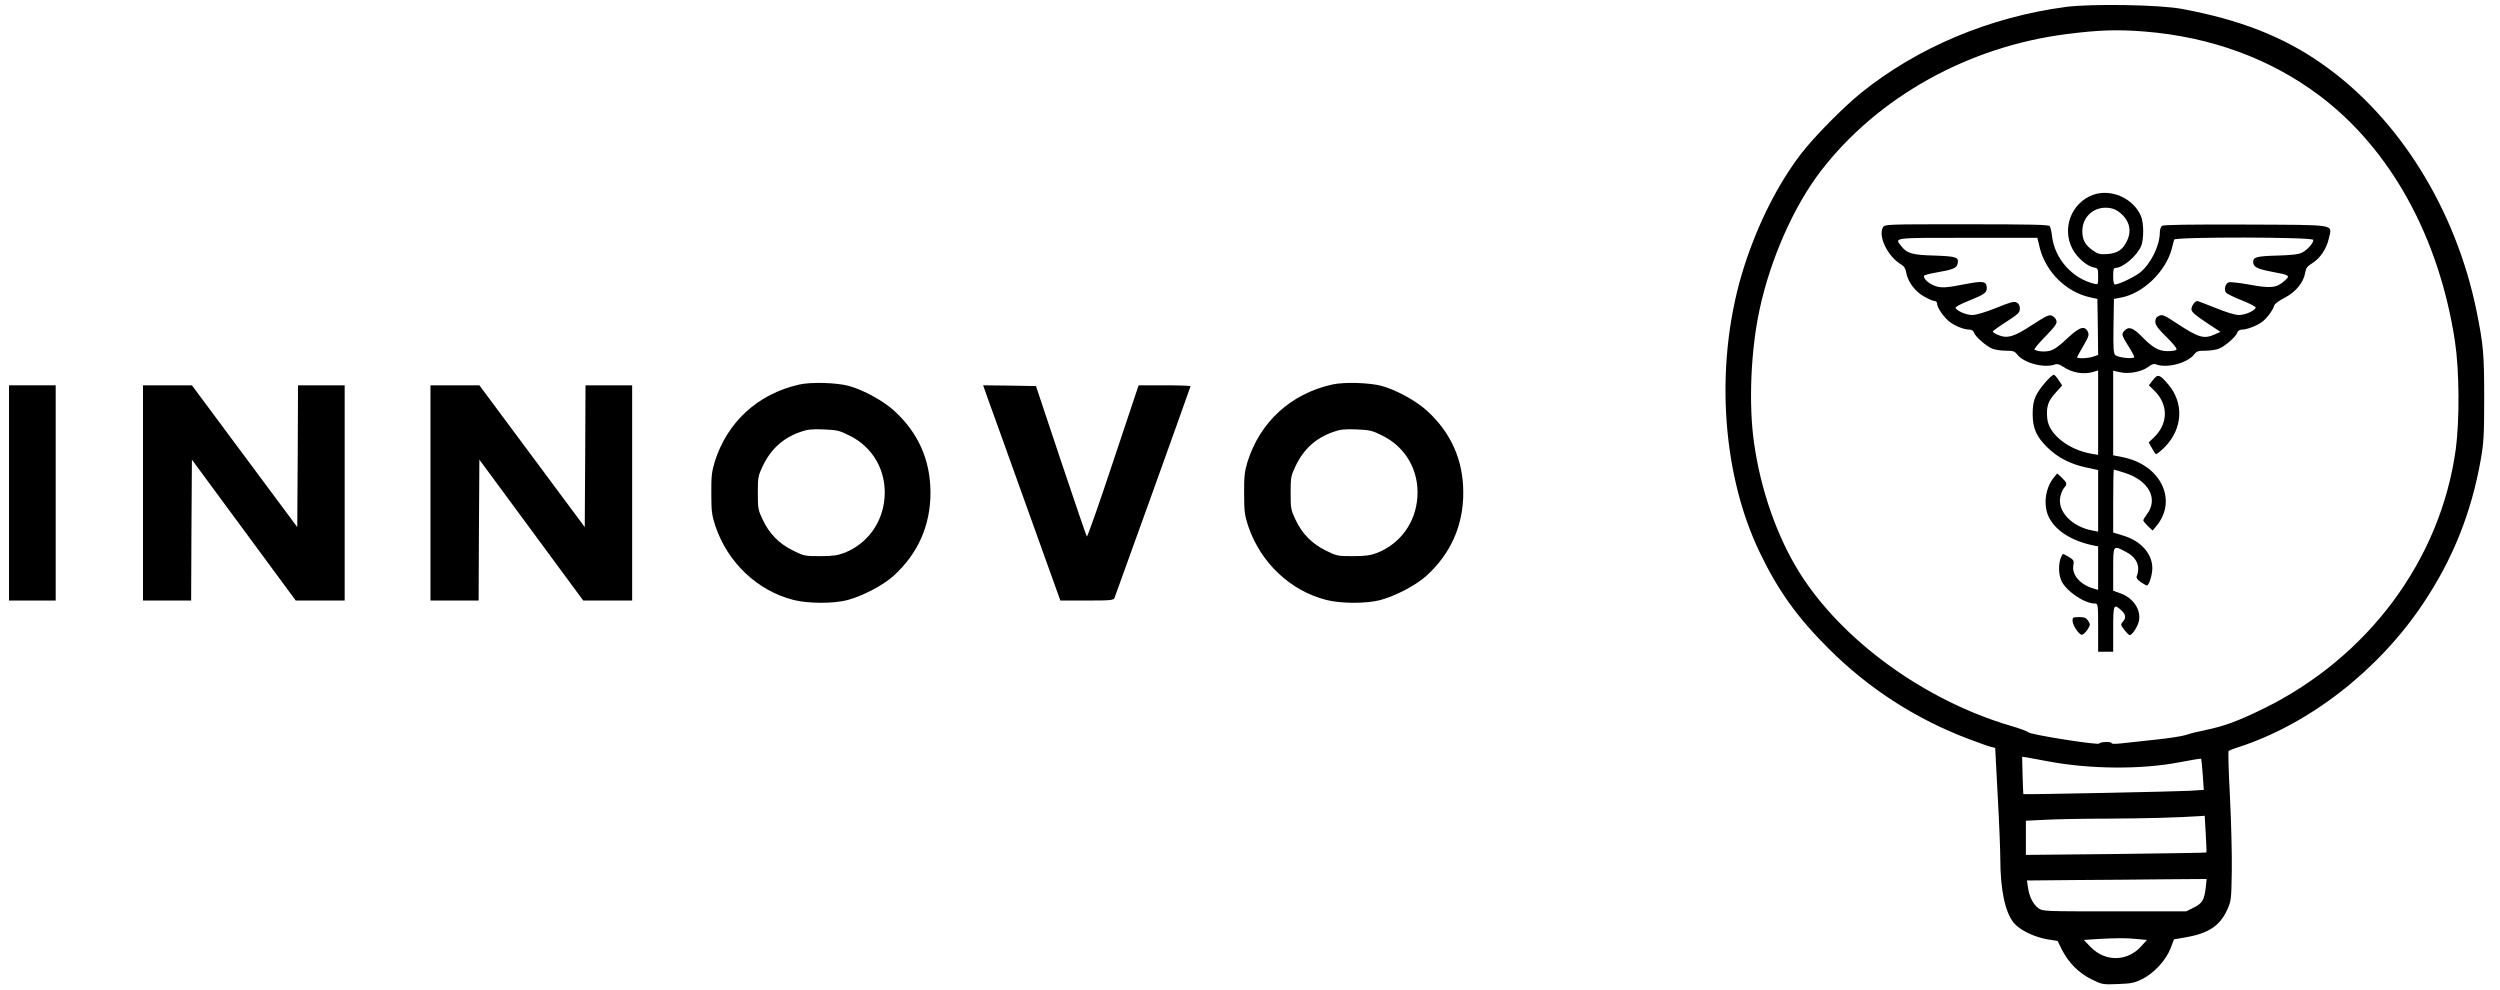 <?xml version="1.0" standalone="no"?>
<!DOCTYPE svg PUBLIC "-//W3C//DTD SVG 20010904//EN"
 "http://www.w3.org/TR/2001/REC-SVG-20010904/DTD/svg10.dtd">
<svg version="1.0" xmlns="http://www.w3.org/2000/svg"
 width="1661pt" height="658pt" viewBox="0 0 1661 658"
 preserveAspectRatio="xMidYMid meet">

<g transform="translate(0,658) scale(0.1,-0.1)"
fill="#000000" stroke="none">
<path d="M13726 6534 c-506 -67 -986 -269 -1361 -571 -120 -97 -317 -297 -402
-409 -152 -200 -283 -460 -373 -739 -200 -620 -159 -1368 104 -1910 121 -251
248 -428 456 -635 264 -264 578 -467 930 -600 69 -26 136 -50 151 -53 l25 -6
17 -323 c10 -178 17 -363 17 -413 0 -205 32 -357 90 -427 39 -47 135 -94 223
-109 l68 -11 28 -57 c45 -88 111 -155 196 -197 73 -36 75 -36 177 -32 89 3
111 8 161 33 78 39 158 125 188 204 l23 60 71 12 c155 26 232 76 281 181 28
62 29 67 32 258 2 107 -4 330 -12 494 -9 165 -13 303 -9 307 5 3 33 15 63 24
471 152 933 511 1229 955 197 293 321 604 383 955 20 114 23 164 23 410 0 291
-5 352 -50 575 -138 680 -517 1288 -1025 1644 -258 182 -550 296 -935 367
-147 28 -603 35 -769 13z m529 -164 c434 -36 826 -179 1150 -421 476 -355 801
-944 906 -1639 29 -193 31 -522 5 -715 -101 -735 -582 -1383 -1281 -1725 -166
-81 -258 -115 -380 -140 -49 -10 -110 -25 -135 -34 -25 -8 -117 -22 -205 -31
-88 -9 -188 -20 -222 -24 -35 -4 -63 -4 -63 1 0 12 -78 10 -82 -2 -4 -13 -460
59 -473 75 -5 6 -58 26 -117 43 -573 169 -1123 569 -1405 1022 -147 237 -255
545 -299 856 -37 257 -22 618 37 889 72 334 227 685 406 918 378 492 982 829
1638 911 211 27 335 31 520 16z m-644 -4849 c277 -52 617 -54 867 -6 78 15
144 26 146 24 2 -2 7 -50 11 -105 l7 -102 -93 -6 c-79 -5 -1101 -26 -1106 -22
-1 0 -3 57 -5 124 l-3 124 35 -5 c19 -3 83 -15 141 -26z m1044 -482 c4 -66 6
-121 4 -123 -2 -2 -273 -6 -601 -10 l-598 -6 0 114 0 113 122 6 c66 4 257 8
422 8 250 1 468 7 617 17 l27 2 7 -121z m0 -356 c-10 -83 -23 -105 -80 -133
l-50 -25 -477 0 c-466 0 -477 0 -505 21 -35 26 -61 77 -69 137 l-7 47 319 3
c176 1 444 3 597 5 l278 2 -6 -57z m-456 -342 l65 -6 -34 -38 c-93 -107 -241
-110 -340 -9 l-45 47 90 6 c126 7 190 8 264 0z"/>
<path d="M13905 5285 c-142 -53 -207 -220 -137 -356 29 -58 95 -116 143 -126
28 -5 29 -8 29 -60 0 -55 0 -55 -27 -48 -145 35 -261 166 -279 314 -3 31 -11
62 -16 69 -8 9 -131 12 -554 12 -540 0 -543 0 -554 -21 -33 -60 33 -194 121
-246 20 -12 30 -28 34 -54 10 -60 57 -124 117 -158 29 -17 61 -31 71 -31 10 0
17 -8 17 -18 0 -28 51 -99 91 -126 40 -27 92 -46 125 -46 14 0 25 -8 29 -19 8
-27 80 -90 121 -107 18 -8 59 -14 90 -14 49 0 59 -3 77 -26 45 -57 181 -92
252 -65 13 5 30 0 53 -16 60 -40 134 -53 200 -34 l32 10 0 -281 0 -280 -42 7
c-155 26 -286 130 -296 234 -7 78 4 115 54 170 l45 50 -23 35 c-13 20 -27 36
-32 36 -18 0 -99 -94 -119 -139 -16 -34 -22 -66 -22 -121 0 -96 25 -152 99
-224 67 -66 153 -110 257 -132 l79 -17 0 -205 0 -204 -37 7 c-138 25 -236 129
-214 226 5 22 16 48 25 58 22 25 20 33 -15 67 l-31 29 -24 -30 c-57 -71 -70
-186 -30 -264 47 -90 152 -156 299 -186 l27 -5 0 -144 0 -145 -31 9 c-87 25
-144 90 -134 151 6 34 4 38 -30 59 -20 12 -37 21 -39 19 -29 -34 -34 -120 -12
-174 30 -70 153 -155 226 -155 19 0 20 -8 20 -160 l0 -160 50 0 50 0 0 150 c0
164 3 172 54 125 30 -28 33 -51 10 -76 -16 -17 -15 -21 10 -54 15 -19 31 -35
36 -35 14 0 49 50 59 86 21 76 -32 160 -121 192 l-48 17 0 142 c0 163 -1 161
80 119 76 -38 103 -97 76 -166 -4 -10 6 -23 27 -37 18 -13 37 -23 41 -23 14 0
36 70 36 115 0 96 -76 181 -192 216 l-68 21 0 209 c0 115 2 209 4 209 2 0 33
-9 68 -20 163 -50 231 -173 152 -277 -13 -17 -24 -36 -24 -40 0 -5 14 -22 31
-39 l31 -29 25 30 c144 173 27 410 -227 458 l-60 12 0 281 0 281 46 -10 c58
-14 144 3 188 36 22 17 37 22 51 16 70 -27 207 8 252 65 18 23 28 26 77 26 31
0 72 6 90 14 41 17 113 80 121 107 4 11 15 19 29 19 34 0 100 25 135 51 32 23
76 84 82 111 2 9 33 32 69 50 73 38 126 102 136 168 5 29 14 41 46 61 53 32
96 97 111 165 20 97 67 89 -553 92 -392 1 -547 -1 -556 -9 -8 -6 -14 -26 -14
-43 0 -88 -61 -211 -132 -267 -38 -30 -139 -78 -165 -79 -9 0 -13 18 -13 55 0
43 3 55 15 55 50 0 143 80 171 146 18 44 18 152 -1 197 -50 120 -200 186 -320
142z m165 -107 c75 -52 98 -125 61 -200 -29 -59 -63 -81 -131 -86 -45 -3 -61
0 -89 20 -57 38 -76 73 -76 133 0 88 67 155 155 155 32 0 57 -7 80 -22z m-517
-248 c42 -159 175 -290 332 -325 l50 -11 3 -186 2 -186 -31 -11 c-33 -12 -109
-15 -109 -5 0 3 19 37 41 75 36 61 40 73 31 94 -21 45 -56 33 -138 -44 -50
-48 -85 -73 -113 -81 -36 -9 -80 -6 -104 7 -5 3 28 42 72 87 65 67 79 87 74
105 -3 13 -16 27 -29 33 -19 9 -37 1 -131 -60 -121 -80 -167 -93 -226 -68 -20
8 -37 19 -37 23 0 4 41 34 90 65 80 52 90 61 90 88 0 19 -7 33 -21 40 -17 10
-41 3 -137 -36 -72 -29 -133 -47 -158 -47 -40 0 -104 27 -111 48 -2 6 35 26
83 45 105 42 124 55 124 84 0 48 -21 52 -144 28 -131 -26 -165 -27 -209 -8
-37 15 -72 50 -63 64 3 5 38 14 78 21 111 19 137 29 144 57 11 45 -6 51 -154
56 -148 4 -182 14 -221 64 -44 56 -60 54 442 54 l463 0 17 -70z m1817 56 c0
-21 -38 -65 -73 -83 -24 -13 -66 -18 -167 -21 -137 -4 -160 -10 -160 -43 0
-32 27 -46 122 -64 125 -24 127 -25 84 -63 -51 -45 -91 -49 -231 -23 -67 12
-129 19 -138 15 -22 -8 -33 -50 -17 -68 6 -8 54 -32 106 -52 52 -21 93 -42 91
-48 -7 -21 -70 -49 -111 -49 -25 0 -85 18 -156 47 -63 25 -117 46 -121 46 -16
0 -39 -33 -39 -54 0 -18 21 -37 96 -87 l97 -64 -39 -17 c-71 -32 -106 -22
-252 74 -83 55 -95 60 -117 50 -18 -8 -25 -19 -25 -40 0 -21 17 -45 75 -102
49 -48 71 -78 65 -84 -5 -5 -32 -9 -59 -9 -60 1 -96 21 -171 97 -57 58 -86 69
-114 40 -23 -22 -20 -32 24 -102 22 -34 40 -68 40 -74 0 -15 -104 -5 -125 12
-13 11 -15 39 -13 194 l3 180 42 8 c149 25 303 173 343 328 6 25 13 51 15 58
7 19 925 18 925 -2z"/>
<path d="M14304 4055 l-27 -35 35 -34 c95 -92 95 -219 0 -311 l-36 -34 20 -36
c10 -20 23 -39 27 -42 5 -3 32 19 62 49 118 122 126 292 19 416 -55 65 -68 69
-100 27z"/>
<path d="M13770 2456 c0 -28 40 -90 60 -93 8 -2 25 13 38 32 21 33 21 37 6 60
-13 20 -24 25 -60 25 -40 0 -44 -2 -44 -24z"/>
<path d="M5310 4025 c-275 -62 -479 -249 -562 -515 -19 -64 -23 -96 -22 -210
0 -119 4 -145 27 -215 82 -243 279 -430 519 -491 96 -25 268 -25 358 -1 101
27 237 98 308 162 162 148 245 336 244 555 -1 214 -81 394 -239 539 -72 67
-206 140 -303 167 -82 22 -252 27 -330 9z m334 -339 c157 -77 246 -235 233
-411 -12 -167 -113 -306 -264 -367 -48 -18 -77 -23 -164 -23 -101 0 -108 1
-180 37 -93 46 -158 112 -202 206 -30 63 -32 74 -32 177 0 103 2 114 32 177
54 114 134 187 250 228 47 17 76 20 155 17 89 -4 105 -7 172 -41z"/>
<path d="M8850 4025 c-275 -62 -479 -249 -562 -515 -19 -64 -23 -96 -22 -210
0 -119 4 -145 27 -215 82 -243 279 -430 519 -491 96 -25 268 -25 358 -1 101
27 237 98 308 162 162 148 245 336 244 555 -1 214 -81 394 -239 539 -72 67
-206 140 -303 167 -82 22 -252 27 -330 9z m334 -339 c157 -77 246 -235 233
-411 -12 -167 -113 -306 -264 -367 -48 -18 -77 -23 -164 -23 -101 0 -108 1
-180 37 -93 46 -158 112 -202 206 -30 63 -32 74 -32 177 0 103 2 114 32 177
54 114 134 187 250 228 47 17 76 20 155 17 89 -4 105 -7 172 -41z"/>
<path d="M60 3305 l0 -715 155 0 155 0 0 715 0 715 -155 0 -155 0 0 -715z"/>
<path d="M950 3305 l0 -715 160 0 160 0 2 468 3 468 345 -468 345 -468 163 0
162 0 0 715 0 715 -155 0 -155 0 -2 -471 -3 -471 -350 471 -350 471 -162 0
-163 0 0 -715z"/>
<path d="M2860 3305 l0 -715 160 0 160 0 2 468 3 468 345 -468 345 -468 163 0
162 0 0 715 0 715 -155 0 -155 0 -2 -471 -3 -471 -350 471 -350 471 -162 0
-163 0 0 -715z"/>
<path d="M6563 3932 c18 -48 133 -370 257 -715 l225 -627 176 0 c159 0 178 2
184 18 19 49 505 1401 505 1406 0 3 -78 6 -173 6 l-172 0 -169 -506 c-92 -278
-171 -502 -175 -499 -3 4 -81 230 -172 503 l-166 497 -175 3 -176 2 31 -88z"/>
</g>
</svg>
